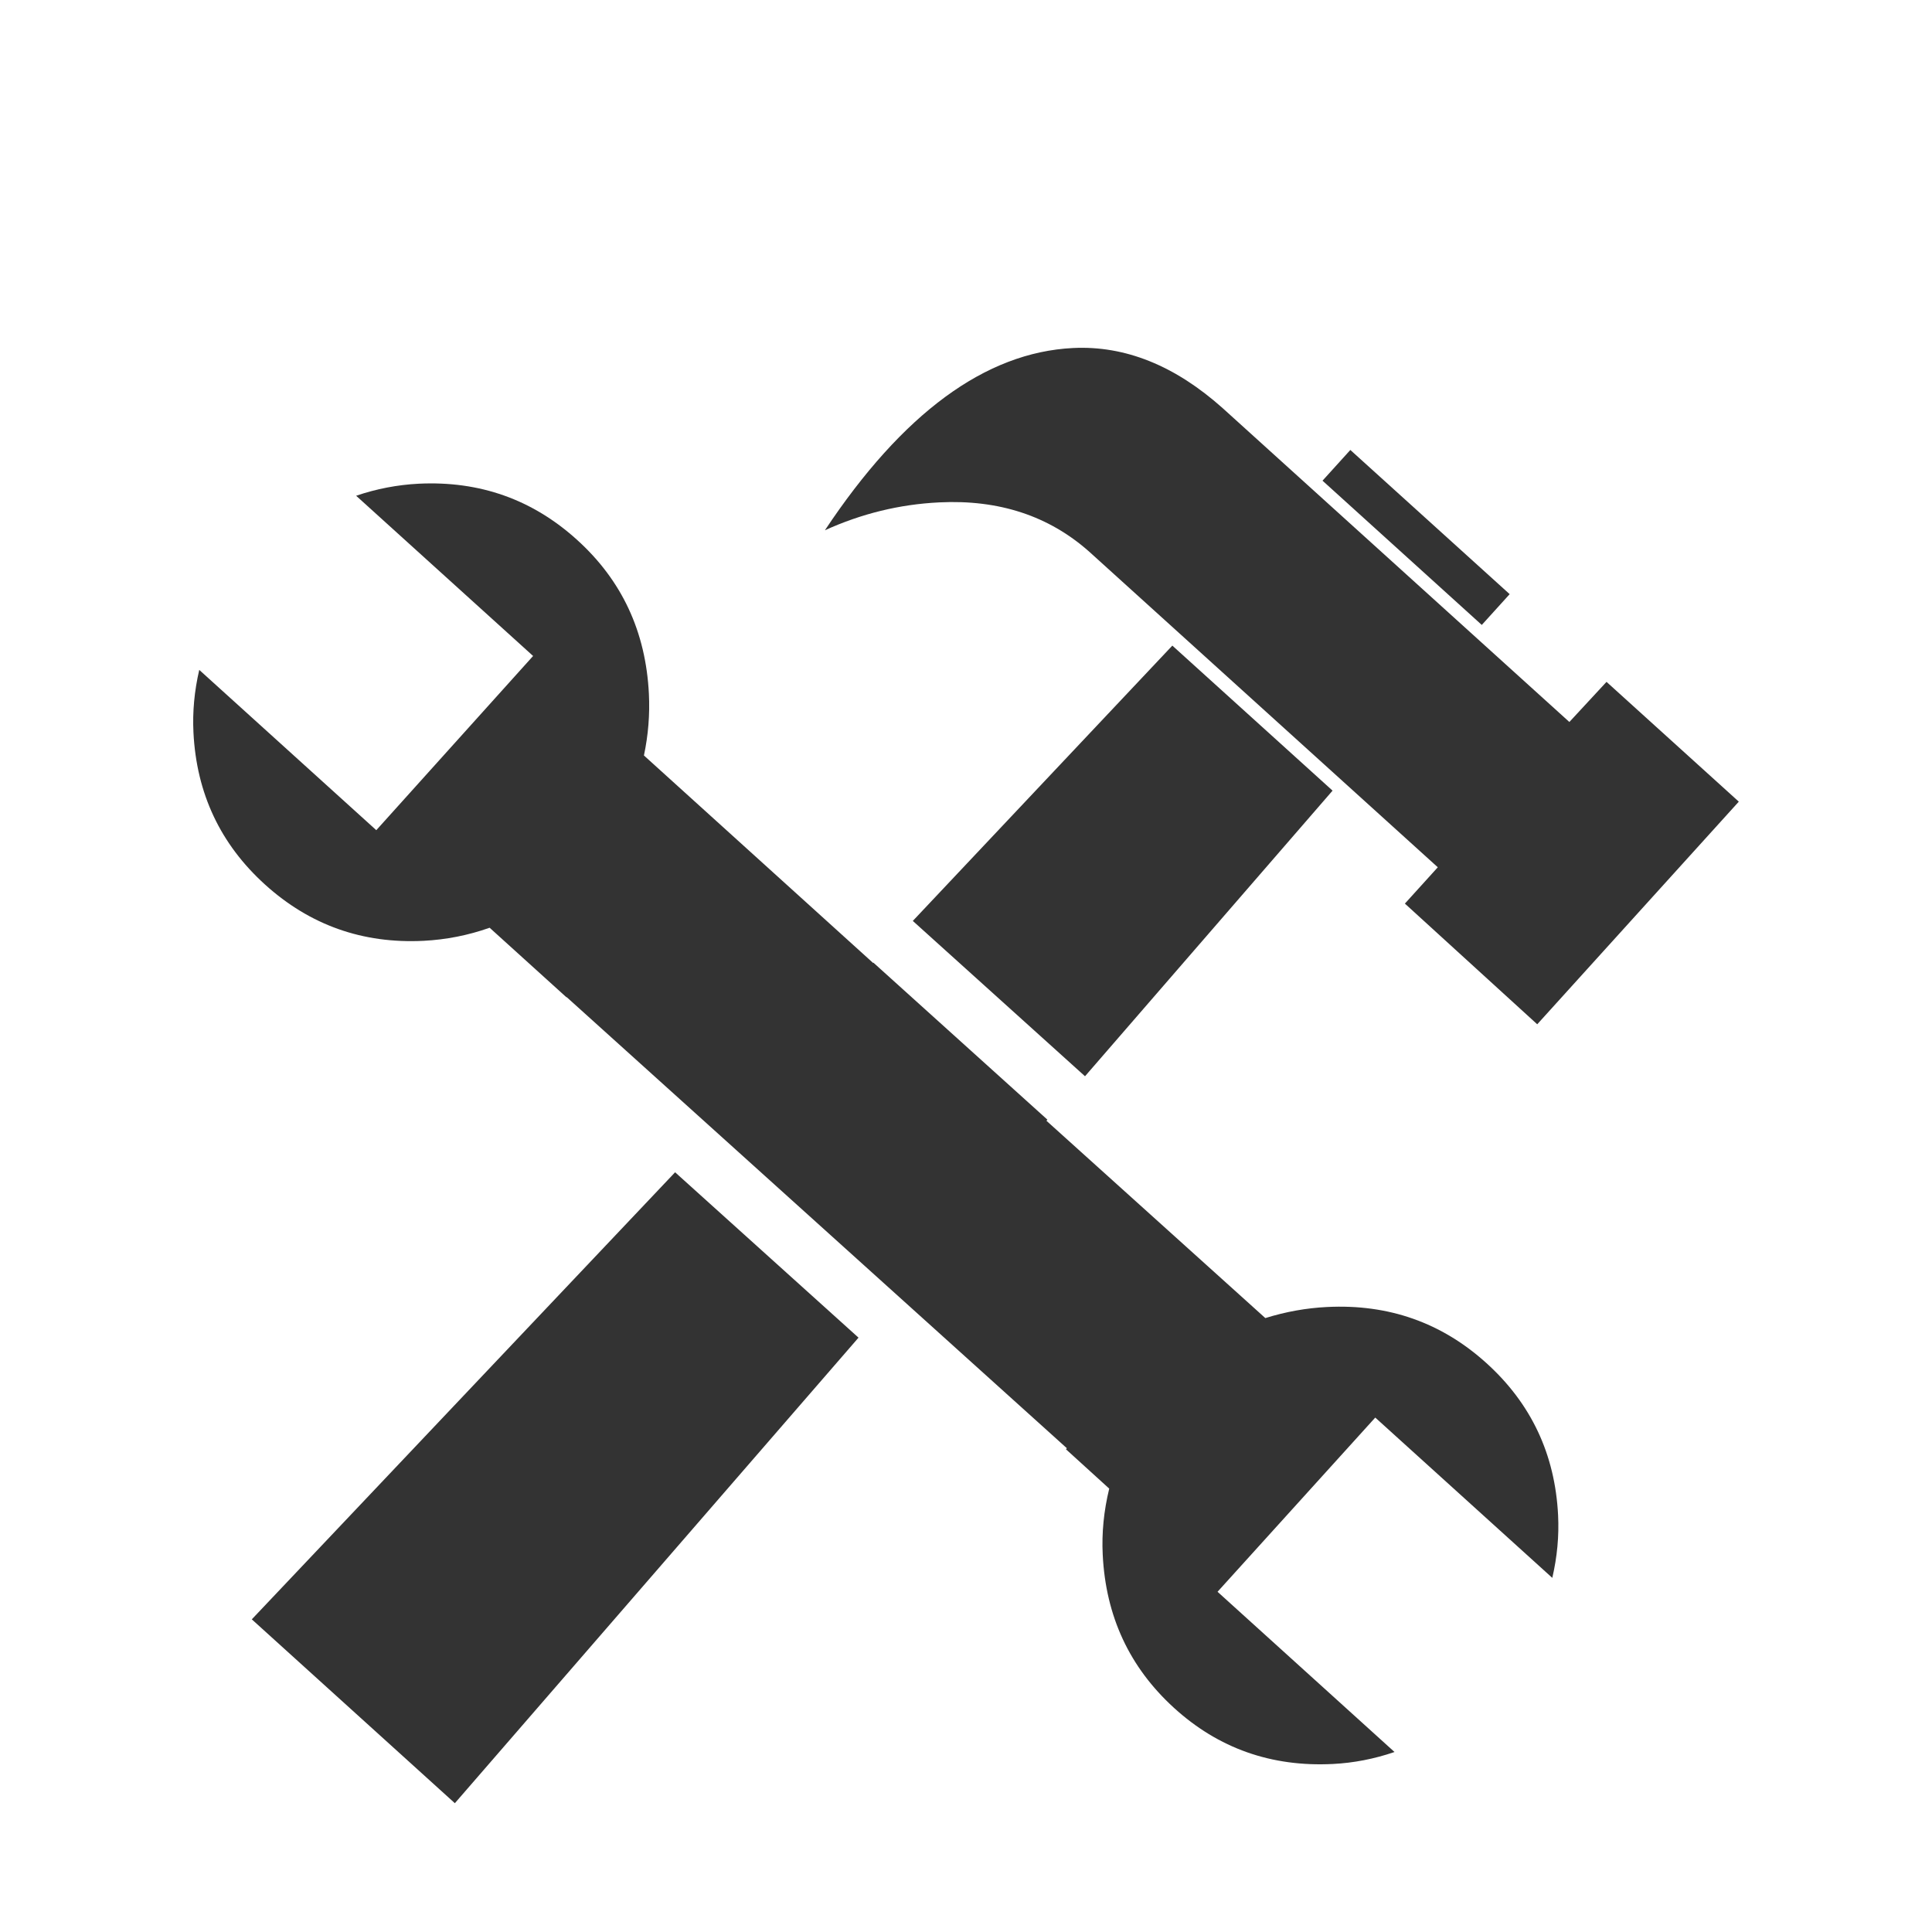 <svg width="30" height="30" viewBox="0 0 30 30" fill="none" xmlns="http://www.w3.org/2000/svg">
<path d="M16.661 5.404C17.47 5.364 18.245 5.676 18.987 6.339L24.369 11.211L24.946 10.588L27 12.448L23.87 15.905L21.815 14.031L22.326 13.467L16.916 8.569C16.289 8.011 15.512 7.755 14.584 7.801C13.968 7.831 13.377 7.976 12.809 8.234C14.018 6.415 15.302 5.472 16.661 5.404Z" fill="#333333"/>
<path d="M20.536 7.464L23.009 9.704L23.442 9.226L20.968 6.987L20.536 7.464Z" fill="#333333"/>
<path d="M10.483 18.203L3.91 25.145L7.063 28L13.331 20.771L10.483 18.203Z" fill="#333333"/>
<path d="M16.848 16.712L20.692 12.277L18.204 10.025L14.174 14.3L16.848 16.712Z" fill="#333333"/>
<path d="M24.104 24.501C24.18 24.174 24.21 23.851 24.194 23.529C24.147 22.583 23.776 21.795 23.082 21.167C22.387 20.538 21.562 20.247 20.607 20.295C20.285 20.311 19.966 20.368 19.648 20.467L16.249 17.403L16.264 17.386L13.562 14.948L13.558 14.953L9.999 11.731C10.066 11.415 10.092 11.096 10.076 10.774C10.028 9.809 9.657 9.013 8.962 8.384C8.268 7.755 7.448 7.465 6.501 7.511C6.171 7.528 5.847 7.59 5.53 7.698L8.278 10.186L5.843 12.891L3.094 10.402C3.018 10.729 2.988 11.053 3.004 11.374C3.051 12.32 3.422 13.108 4.116 13.736C4.811 14.365 5.631 14.656 6.577 14.609C6.927 14.591 7.269 14.524 7.603 14.406L8.796 15.486L8.799 15.483L16.566 22.488L16.552 22.504L17.224 23.115C17.14 23.46 17.106 23.803 17.123 24.142C17.17 25.098 17.539 25.89 18.229 26.519C18.919 27.148 19.741 27.439 20.697 27.391C21.018 27.375 21.338 27.313 21.654 27.205L18.906 24.717L21.355 22.012L24.104 24.501Z" fill="#333333"/>
</svg>
